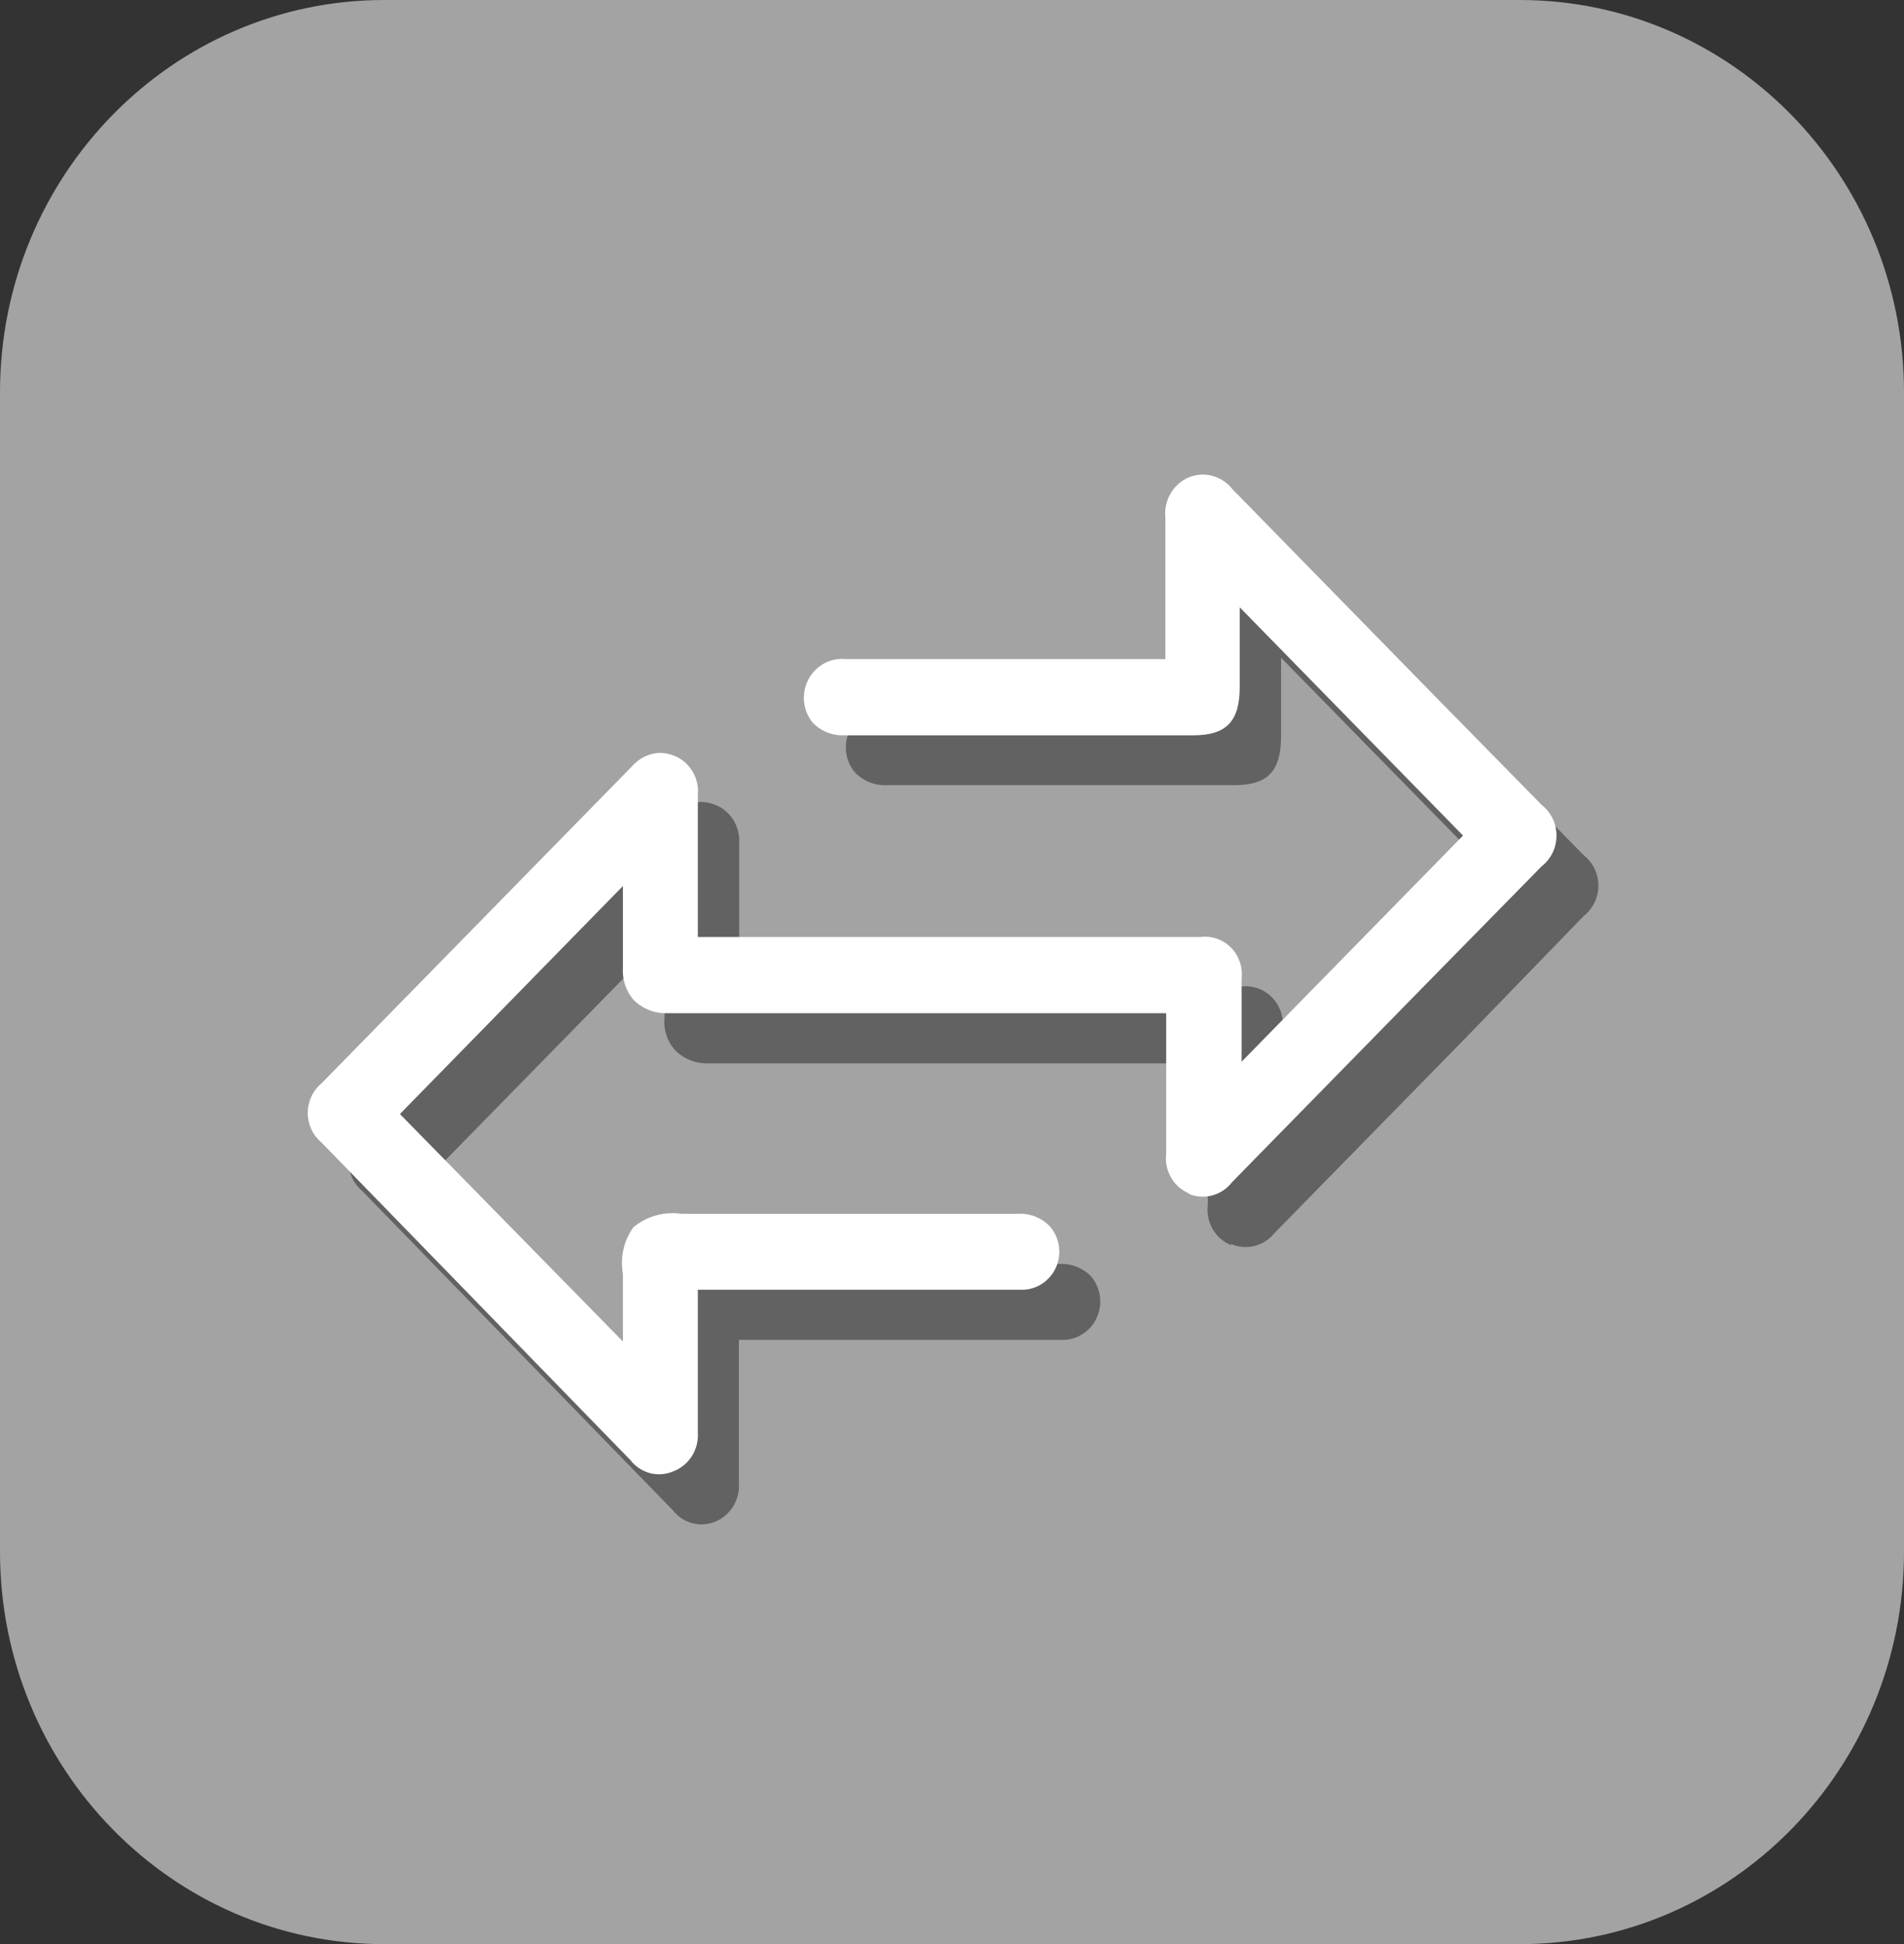 <svg width="47" height="48" viewBox="0 0 47 48" fill="none" xmlns="http://www.w3.org/2000/svg">
<rect x="0" y="0" width="47" height="48" fill="#333333" stroke="none"/>
<path d="M37.513 0H9.487C4.248 0 0 4.338 0 9.689V38.311C0 43.662 4.248 48 9.487 48H37.513C42.752 48 47 43.662 47 38.311V9.689C47 4.338 42.752 0 37.513 0Z" fill="#A3A3A3"/>
<path opacity="0.4" d="M30.384 30.712C30.566 30.793 30.77 30.81 30.963 30.763C31.157 30.715 31.33 30.605 31.457 30.448L36.095 25.712L39.089 22.62C39.203 22.531 39.296 22.417 39.359 22.286C39.423 22.155 39.456 22.011 39.456 21.865C39.456 21.719 39.423 21.575 39.359 21.444C39.296 21.313 39.203 21.199 39.089 21.111L36.373 18.337L31.457 13.316C31.331 13.156 31.159 13.041 30.965 12.987C30.77 12.934 30.565 12.944 30.377 13.018C30.192 13.103 30.037 13.245 29.936 13.425C29.835 13.605 29.792 13.813 29.814 14.02V17.504H21.916C21.677 17.479 21.437 17.548 21.246 17.698C21.055 17.848 20.927 18.067 20.89 18.31C20.869 18.444 20.877 18.581 20.913 18.712C20.95 18.843 21.014 18.965 21.102 19.067C21.204 19.175 21.329 19.259 21.466 19.314C21.603 19.368 21.75 19.393 21.897 19.385C24.383 19.385 26.868 19.385 29.35 19.385H30.476C31.285 19.385 31.616 19.047 31.623 18.208V16.239L37.135 21.869L31.662 27.458V26.977V26.903C31.662 26.835 31.662 26.754 31.662 26.673V25.401C31.679 25.258 31.663 25.113 31.616 24.978C31.57 24.842 31.493 24.72 31.393 24.619C31.292 24.518 31.171 24.442 31.037 24.397C30.903 24.352 30.762 24.339 30.622 24.359H18.246V20.833C18.262 20.631 18.214 20.428 18.109 20.255C18.004 20.082 17.848 19.948 17.663 19.873C17.549 19.827 17.428 19.801 17.305 19.798C17.173 19.803 17.043 19.836 16.923 19.894C16.804 19.952 16.697 20.035 16.61 20.137L12.27 24.575L8.957 27.958C8.849 28.045 8.761 28.156 8.7 28.282C8.64 28.409 8.608 28.548 8.608 28.689C8.608 28.83 8.64 28.969 8.7 29.096C8.761 29.222 8.849 29.333 8.957 29.42L16.61 37.289C16.732 37.445 16.901 37.557 17.091 37.607C17.281 37.657 17.482 37.643 17.663 37.566C17.847 37.488 18.002 37.352 18.106 37.179C18.209 37.005 18.256 36.802 18.239 36.599V33.08H26.19C26.373 33.089 26.554 33.042 26.711 32.945C26.868 32.849 26.994 32.706 27.072 32.537C27.149 32.368 27.177 32.178 27.149 31.993C27.122 31.808 27.042 31.636 26.919 31.497C26.817 31.398 26.696 31.32 26.564 31.27C26.432 31.22 26.291 31.198 26.15 31.206H23.54C21.671 31.206 19.737 31.206 17.835 31.206C17.625 31.178 17.412 31.193 17.209 31.252C17.005 31.31 16.814 31.409 16.649 31.544C16.532 31.707 16.45 31.892 16.406 32.089C16.363 32.286 16.36 32.49 16.398 32.688C16.398 32.959 16.398 33.229 16.398 33.493C16.398 33.608 16.398 33.73 16.398 33.852V34.366L10.892 28.75L16.404 23.12V24.088C16.404 24.426 16.404 24.765 16.404 25.123C16.389 25.27 16.405 25.418 16.451 25.558C16.496 25.698 16.571 25.827 16.669 25.935C16.781 26.044 16.913 26.129 17.058 26.183C17.202 26.238 17.357 26.262 17.511 26.253V26.253C20.379 26.253 23.295 26.253 26.124 26.253H29.814V29.751C29.788 29.96 29.832 30.171 29.938 30.351C30.043 30.532 30.205 30.671 30.397 30.746" fill="black"/>
<path d="M29.337 29.474C29.523 29.553 29.73 29.567 29.925 29.515C30.12 29.462 30.293 29.346 30.417 29.183L35.054 24.447L38.056 21.388C38.17 21.299 38.262 21.184 38.326 21.053C38.389 20.922 38.422 20.777 38.422 20.63C38.422 20.484 38.389 20.339 38.326 20.208C38.262 20.076 38.17 19.962 38.056 19.873L35.339 17.105L30.423 12.078C30.298 11.917 30.125 11.802 29.931 11.749C29.736 11.697 29.53 11.71 29.343 11.787C29.155 11.867 28.998 12.007 28.894 12.187C28.79 12.366 28.746 12.574 28.767 12.781V16.273H20.876C20.692 16.254 20.505 16.292 20.341 16.381C20.177 16.471 20.043 16.608 19.955 16.775C19.867 16.942 19.83 17.132 19.848 17.321C19.865 17.509 19.938 17.689 20.055 17.836C20.157 17.944 20.281 18.028 20.419 18.083C20.556 18.138 20.703 18.162 20.85 18.154H29.463C30.271 18.154 30.602 17.809 30.602 16.97C30.602 16.645 30.602 16.293 30.602 15.982V14.994L36.115 20.63L30.649 26.213V25.732C30.652 25.707 30.652 25.683 30.649 25.658C30.649 25.59 30.649 25.509 30.649 25.428C30.649 25.346 30.649 25.096 30.649 24.927C30.649 24.758 30.649 24.419 30.649 24.162C30.665 24.023 30.65 23.881 30.604 23.748C30.559 23.616 30.485 23.495 30.387 23.396C30.289 23.297 30.171 23.222 30.041 23.177C29.91 23.131 29.772 23.116 29.635 23.134H17.226V19.622C17.244 19.42 17.198 19.217 17.094 19.044C16.99 18.871 16.834 18.736 16.649 18.661C16.533 18.615 16.41 18.589 16.285 18.587C16.152 18.593 16.022 18.627 15.902 18.686C15.783 18.746 15.676 18.829 15.589 18.932L11.25 23.364L7.937 26.747C7.831 26.835 7.745 26.947 7.686 27.073C7.627 27.2 7.596 27.338 7.596 27.478C7.596 27.618 7.627 27.756 7.686 27.883C7.745 28.009 7.831 28.12 7.937 28.209L15.563 36.051C15.685 36.208 15.854 36.32 16.044 36.37C16.234 36.42 16.435 36.406 16.616 36.328C16.807 36.257 16.97 36.123 17.08 35.949C17.19 35.774 17.241 35.568 17.226 35.361V31.842H22.937C23.672 31.842 24.427 31.842 25.176 31.842C25.359 31.853 25.541 31.807 25.699 31.711C25.856 31.616 25.982 31.474 26.061 31.305C26.139 31.135 26.166 30.946 26.138 30.761C26.11 30.576 26.029 30.403 25.905 30.266C25.803 30.164 25.682 30.085 25.548 30.033C25.415 29.982 25.272 29.96 25.13 29.968H22.526C20.658 29.968 18.723 29.968 16.822 29.968C16.612 29.937 16.399 29.951 16.195 30.008C15.991 30.065 15.801 30.164 15.636 30.299C15.518 30.463 15.434 30.649 15.389 30.847C15.345 31.045 15.341 31.25 15.377 31.45C15.377 31.714 15.377 31.984 15.377 32.248C15.377 32.37 15.377 32.485 15.377 32.607V33.121L9.872 27.505L15.377 21.875V22.396C15.377 22.545 15.377 22.694 15.377 22.843C15.377 23.181 15.377 23.52 15.377 23.878C15.366 24.025 15.383 24.172 15.428 24.312C15.474 24.451 15.547 24.58 15.642 24.69C15.754 24.8 15.886 24.885 16.03 24.941C16.175 24.997 16.329 25.022 16.484 25.015V25.015C19.352 25.015 22.268 25.015 25.097 25.015H28.787V26.186C28.787 26.964 28.787 27.721 28.787 28.479C28.761 28.688 28.805 28.899 28.911 29.079C29.016 29.259 29.178 29.398 29.37 29.474" fill="white"/>
</svg>
